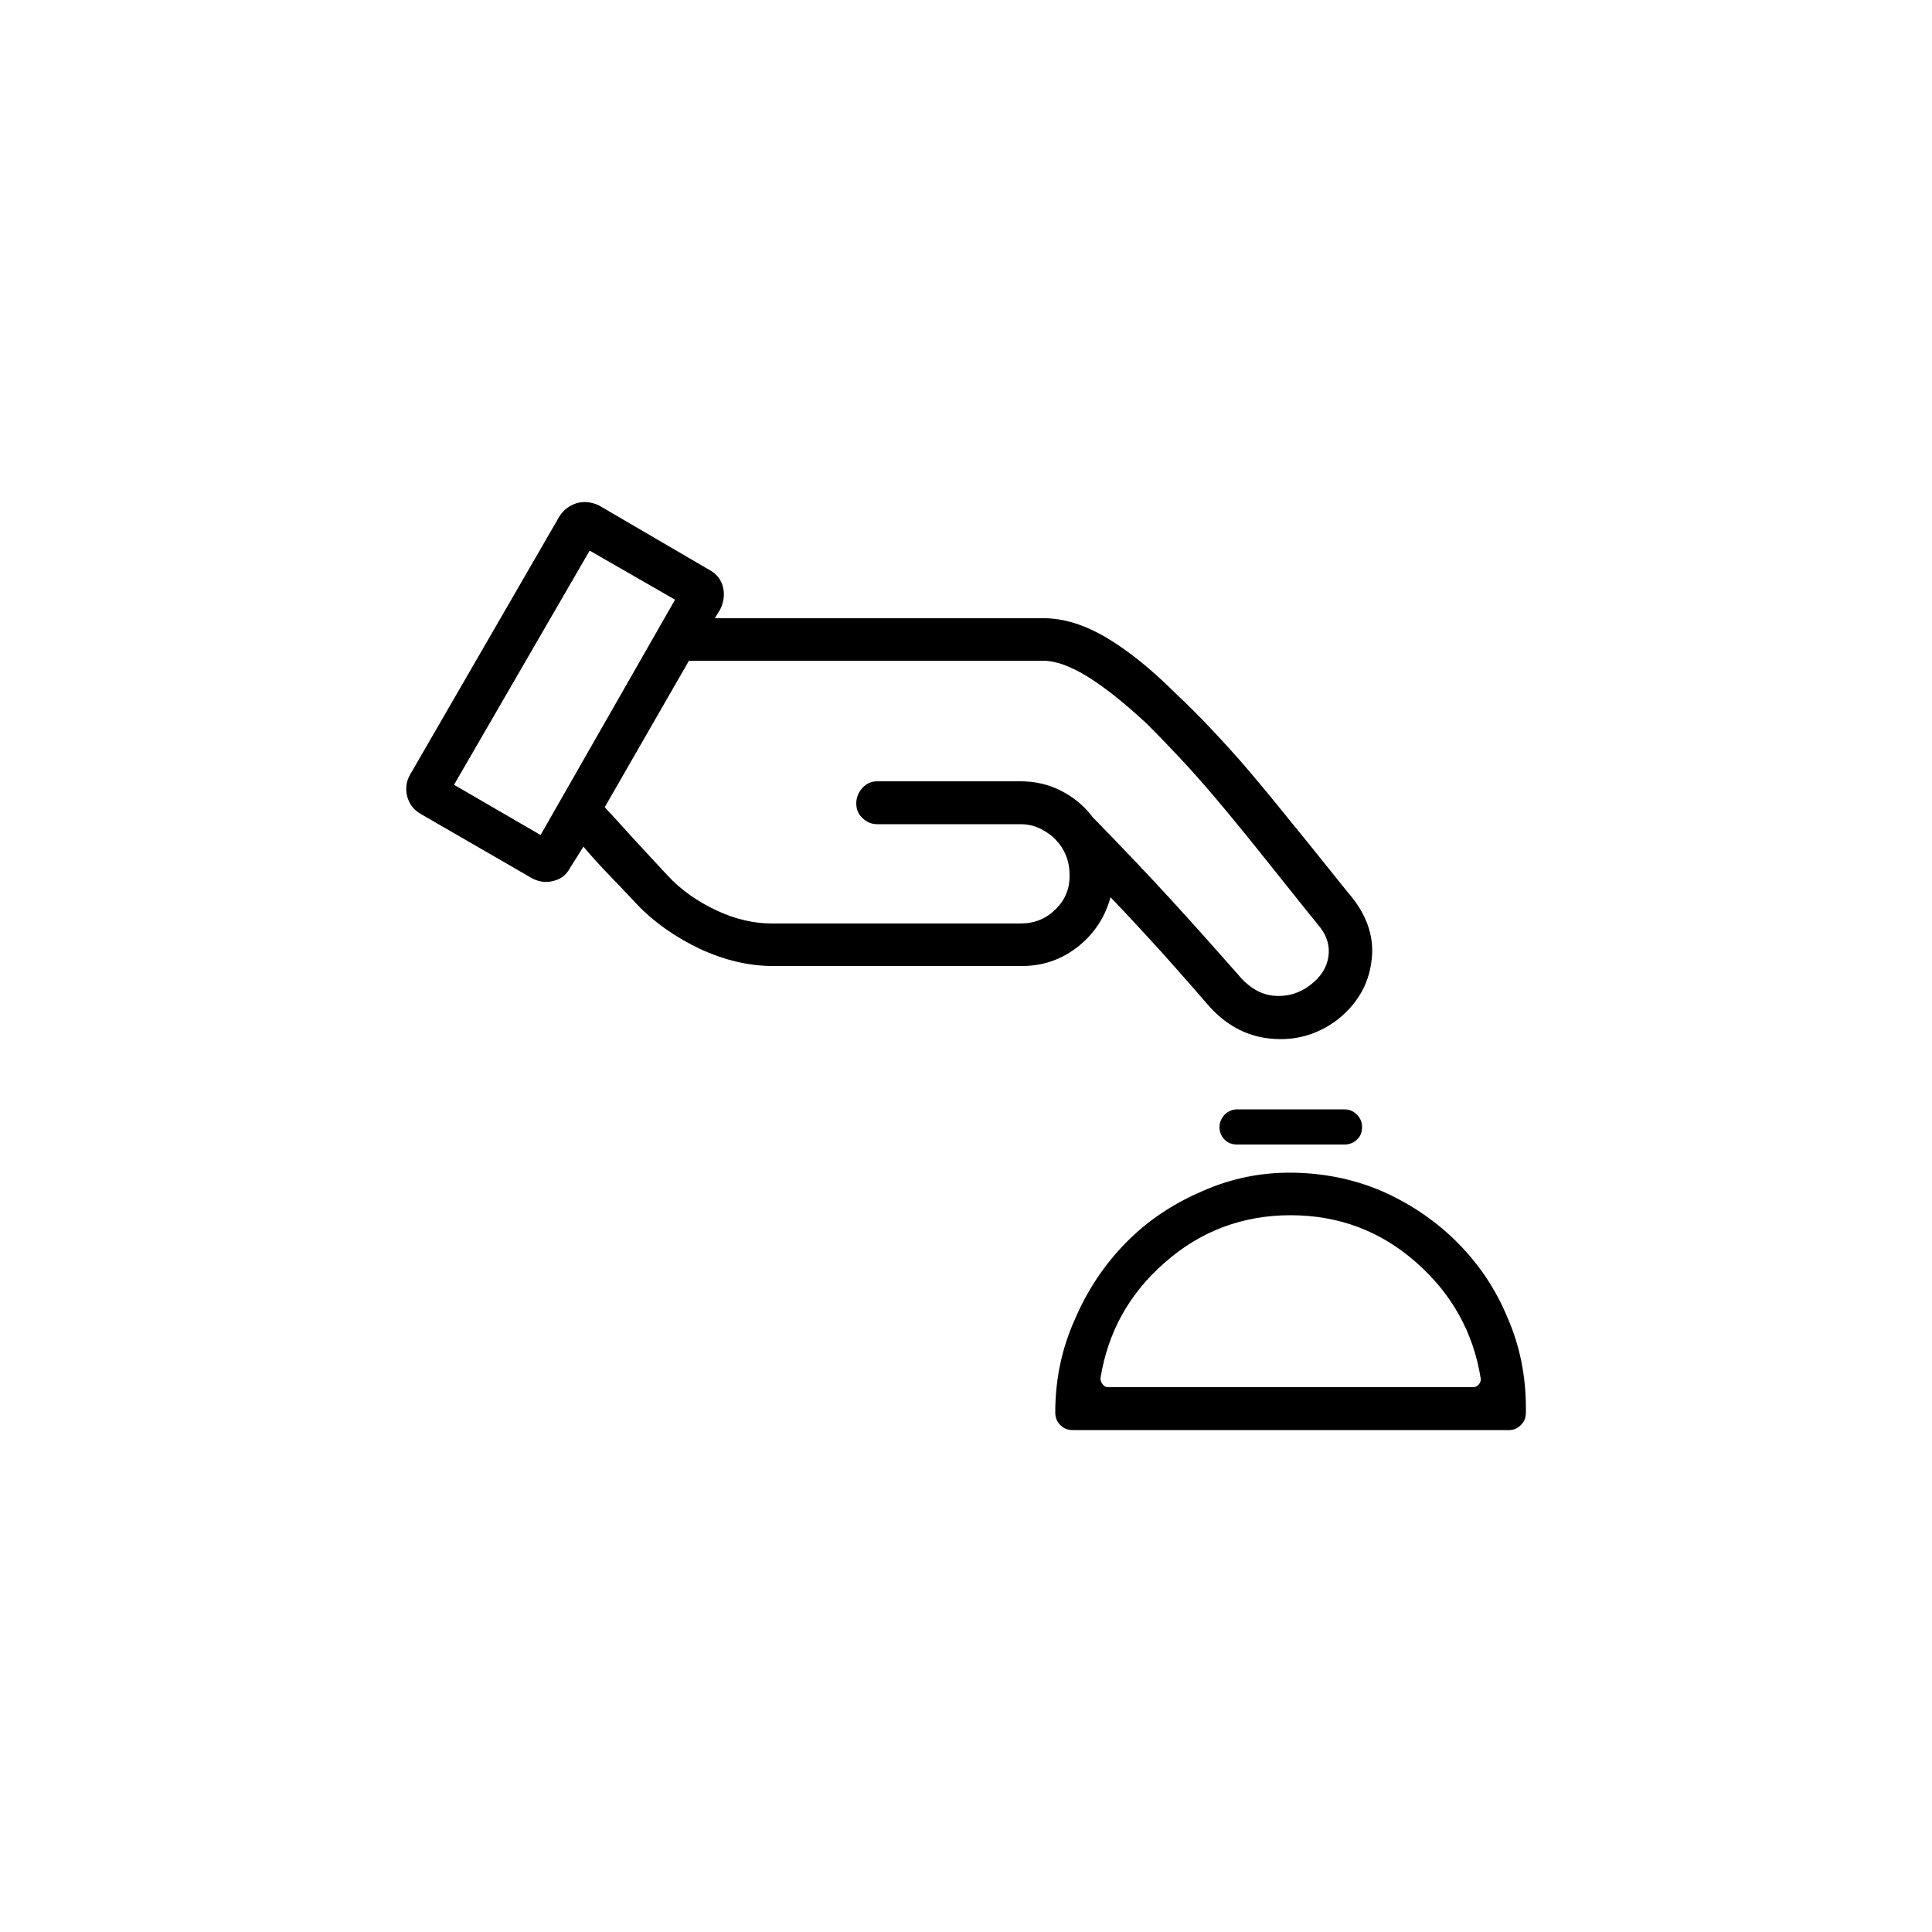 <?xml version="1.0" encoding="utf-8"?>
<!-- Generator: Adobe Illustrator 23.0.2, SVG Export Plug-In . SVG Version: 6.00 Build 0)  -->
<svg version="1.2" baseProfile="tiny" id="Layer_1" xmlns="http://www.w3.org/2000/svg" xmlns:xlink="http://www.w3.org/1999/xlink"
	 x="0px" y="0px" viewBox="0 0 50 50" xml:space="preserve">
<g>
	<path d="M32.02,28.71c-0.13,0-0.24,0.05-0.33,0.14c-0.08,0.09-0.13,0.2-0.13,0.31c0,0.13,0.04,0.24,0.13,0.33
		c0.09,0.09,0.19,0.13,0.33,0.13h2.77c0.13,0,0.24-0.04,0.33-0.13c0.09-0.08,0.13-0.19,0.13-0.33c0-0.11-0.04-0.22-0.13-0.31
		c-0.09-0.09-0.19-0.14-0.33-0.14H32.02z"/>
	<path d="M28.74,23.22c0.47,0.49,0.91,0.97,1.33,1.43c0.41,0.46,0.8,0.9,1.16,1.32c0.47,0.55,1.02,0.85,1.66,0.91
		c0.63,0.06,1.2-0.1,1.71-0.48c0.51-0.4,0.81-0.9,0.89-1.5c0.09-0.6-0.09-1.17-0.52-1.7c-0.08-0.09-0.45-0.56-1.12-1.39
		c-0.67-0.83-1.17-1.44-1.51-1.84c-0.34-0.4-0.67-0.76-0.98-1.09c-0.31-0.33-0.62-0.64-0.92-0.92c-0.64-0.64-1.25-1.13-1.81-1.46
		s-1.1-0.5-1.61-0.5c-1.83,0-3.45,0-4.87,0c-1.42,0-2.63,0-3.65,0l0.14-0.23c0.09-0.19,0.12-0.38,0.07-0.58
		c-0.05-0.2-0.17-0.34-0.35-0.44l-2.86-1.67c-0.19-0.09-0.38-0.11-0.57-0.06c-0.19,0.06-0.34,0.17-0.45,0.34l-3.88,6.71
		c-0.09,0.17-0.11,0.35-0.06,0.55c0.06,0.2,0.17,0.34,0.34,0.44l2.89,1.67c0.17,0.09,0.35,0.12,0.55,0.07
		c0.2-0.05,0.34-0.16,0.44-0.35l0.34-0.54c0.19,0.23,0.4,0.46,0.64,0.71c0.24,0.25,0.49,0.51,0.75,0.79c0.45,0.47,1,0.85,1.63,1.15
		c0.63,0.29,1.26,0.44,1.88,0.44h4.7c0.17,0,0.31,0,0.42,0c0.11,0,0.22,0,0.31,0h0.99h0.03c0.55,0,1.03-0.17,1.46-0.51
		C28.33,24.15,28.6,23.73,28.74,23.22z M13.99,21.61l-2.24-1.3l3.51-6.06l2.21,1.27L13.99,21.61z M27.32,23.53
		c-0.25,0.25-0.55,0.37-0.91,0.37h-3.85h-2.58c-0.47,0-0.95-0.11-1.44-0.34c-0.49-0.23-0.92-0.53-1.27-0.91
		c-0.32-0.34-0.61-0.66-0.88-0.95c-0.26-0.29-0.51-0.56-0.74-0.81l2.18-3.79h9.17c0.32,0,0.71,0.14,1.16,0.42
		c0.45,0.28,0.96,0.69,1.53,1.22c0.26,0.26,0.55,0.56,0.85,0.88c0.3,0.32,0.61,0.67,0.93,1.05c0.34,0.4,0.84,1.01,1.5,1.84
		s1.04,1.3,1.13,1.41c0.23,0.26,0.32,0.54,0.28,0.83c-0.04,0.29-0.2,0.54-0.48,0.75c-0.28,0.21-0.59,0.3-0.93,0.27
		c-0.34-0.03-0.65-0.21-0.93-0.55c-0.51-0.58-1.08-1.22-1.71-1.91c-0.63-0.69-1.32-1.41-2.05-2.16c-0.21-0.28-0.48-0.51-0.81-0.68
		c-0.33-0.17-0.68-0.25-1.06-0.25h-3.71c-0.15,0-0.28,0.06-0.38,0.17c-0.1,0.11-0.16,0.25-0.16,0.4c0,0.15,0.05,0.28,0.16,0.38
		c0.1,0.1,0.23,0.16,0.38,0.16h3.71c0.19,0,0.37,0.04,0.54,0.13c0.17,0.09,0.31,0.19,0.42,0.33l0.03,0.03
		c0.09,0.11,0.16,0.24,0.21,0.38c0.05,0.14,0.07,0.29,0.07,0.44C27.69,22.98,27.57,23.29,27.32,23.53z"/>
	<path d="M39.01,34.09c-0.3-0.72-0.72-1.35-1.26-1.9s-1.17-0.99-1.91-1.33c-0.72-0.32-1.49-0.49-2.32-0.51
		c-0.85-0.02-1.65,0.14-2.41,0.48c-0.75,0.32-1.41,0.76-1.97,1.33c-0.56,0.57-1,1.23-1.32,1.98c-0.34,0.75-0.51,1.56-0.51,2.41
		c0,0.13,0.04,0.24,0.13,0.33c0.09,0.09,0.19,0.13,0.33,0.13h11.29c0.11,0,0.21-0.04,0.3-0.13c0.09-0.09,0.13-0.19,0.13-0.33v-0.11
		C39.49,35.6,39.33,34.82,39.01,34.09z M38.27,35.83c-0.04,0.05-0.09,0.07-0.14,0.07h-9.45c-0.06,0-0.1-0.02-0.14-0.07
		c-0.04-0.05-0.06-0.1-0.06-0.16c0.19-1.19,0.74-2.19,1.67-3c0.92-0.81,2.01-1.22,3.25-1.22c1.25,0,2.33,0.41,3.25,1.22
		c0.92,0.81,1.48,1.81,1.67,3C38.33,35.73,38.31,35.78,38.27,35.83z"/>
</g>
</svg>

